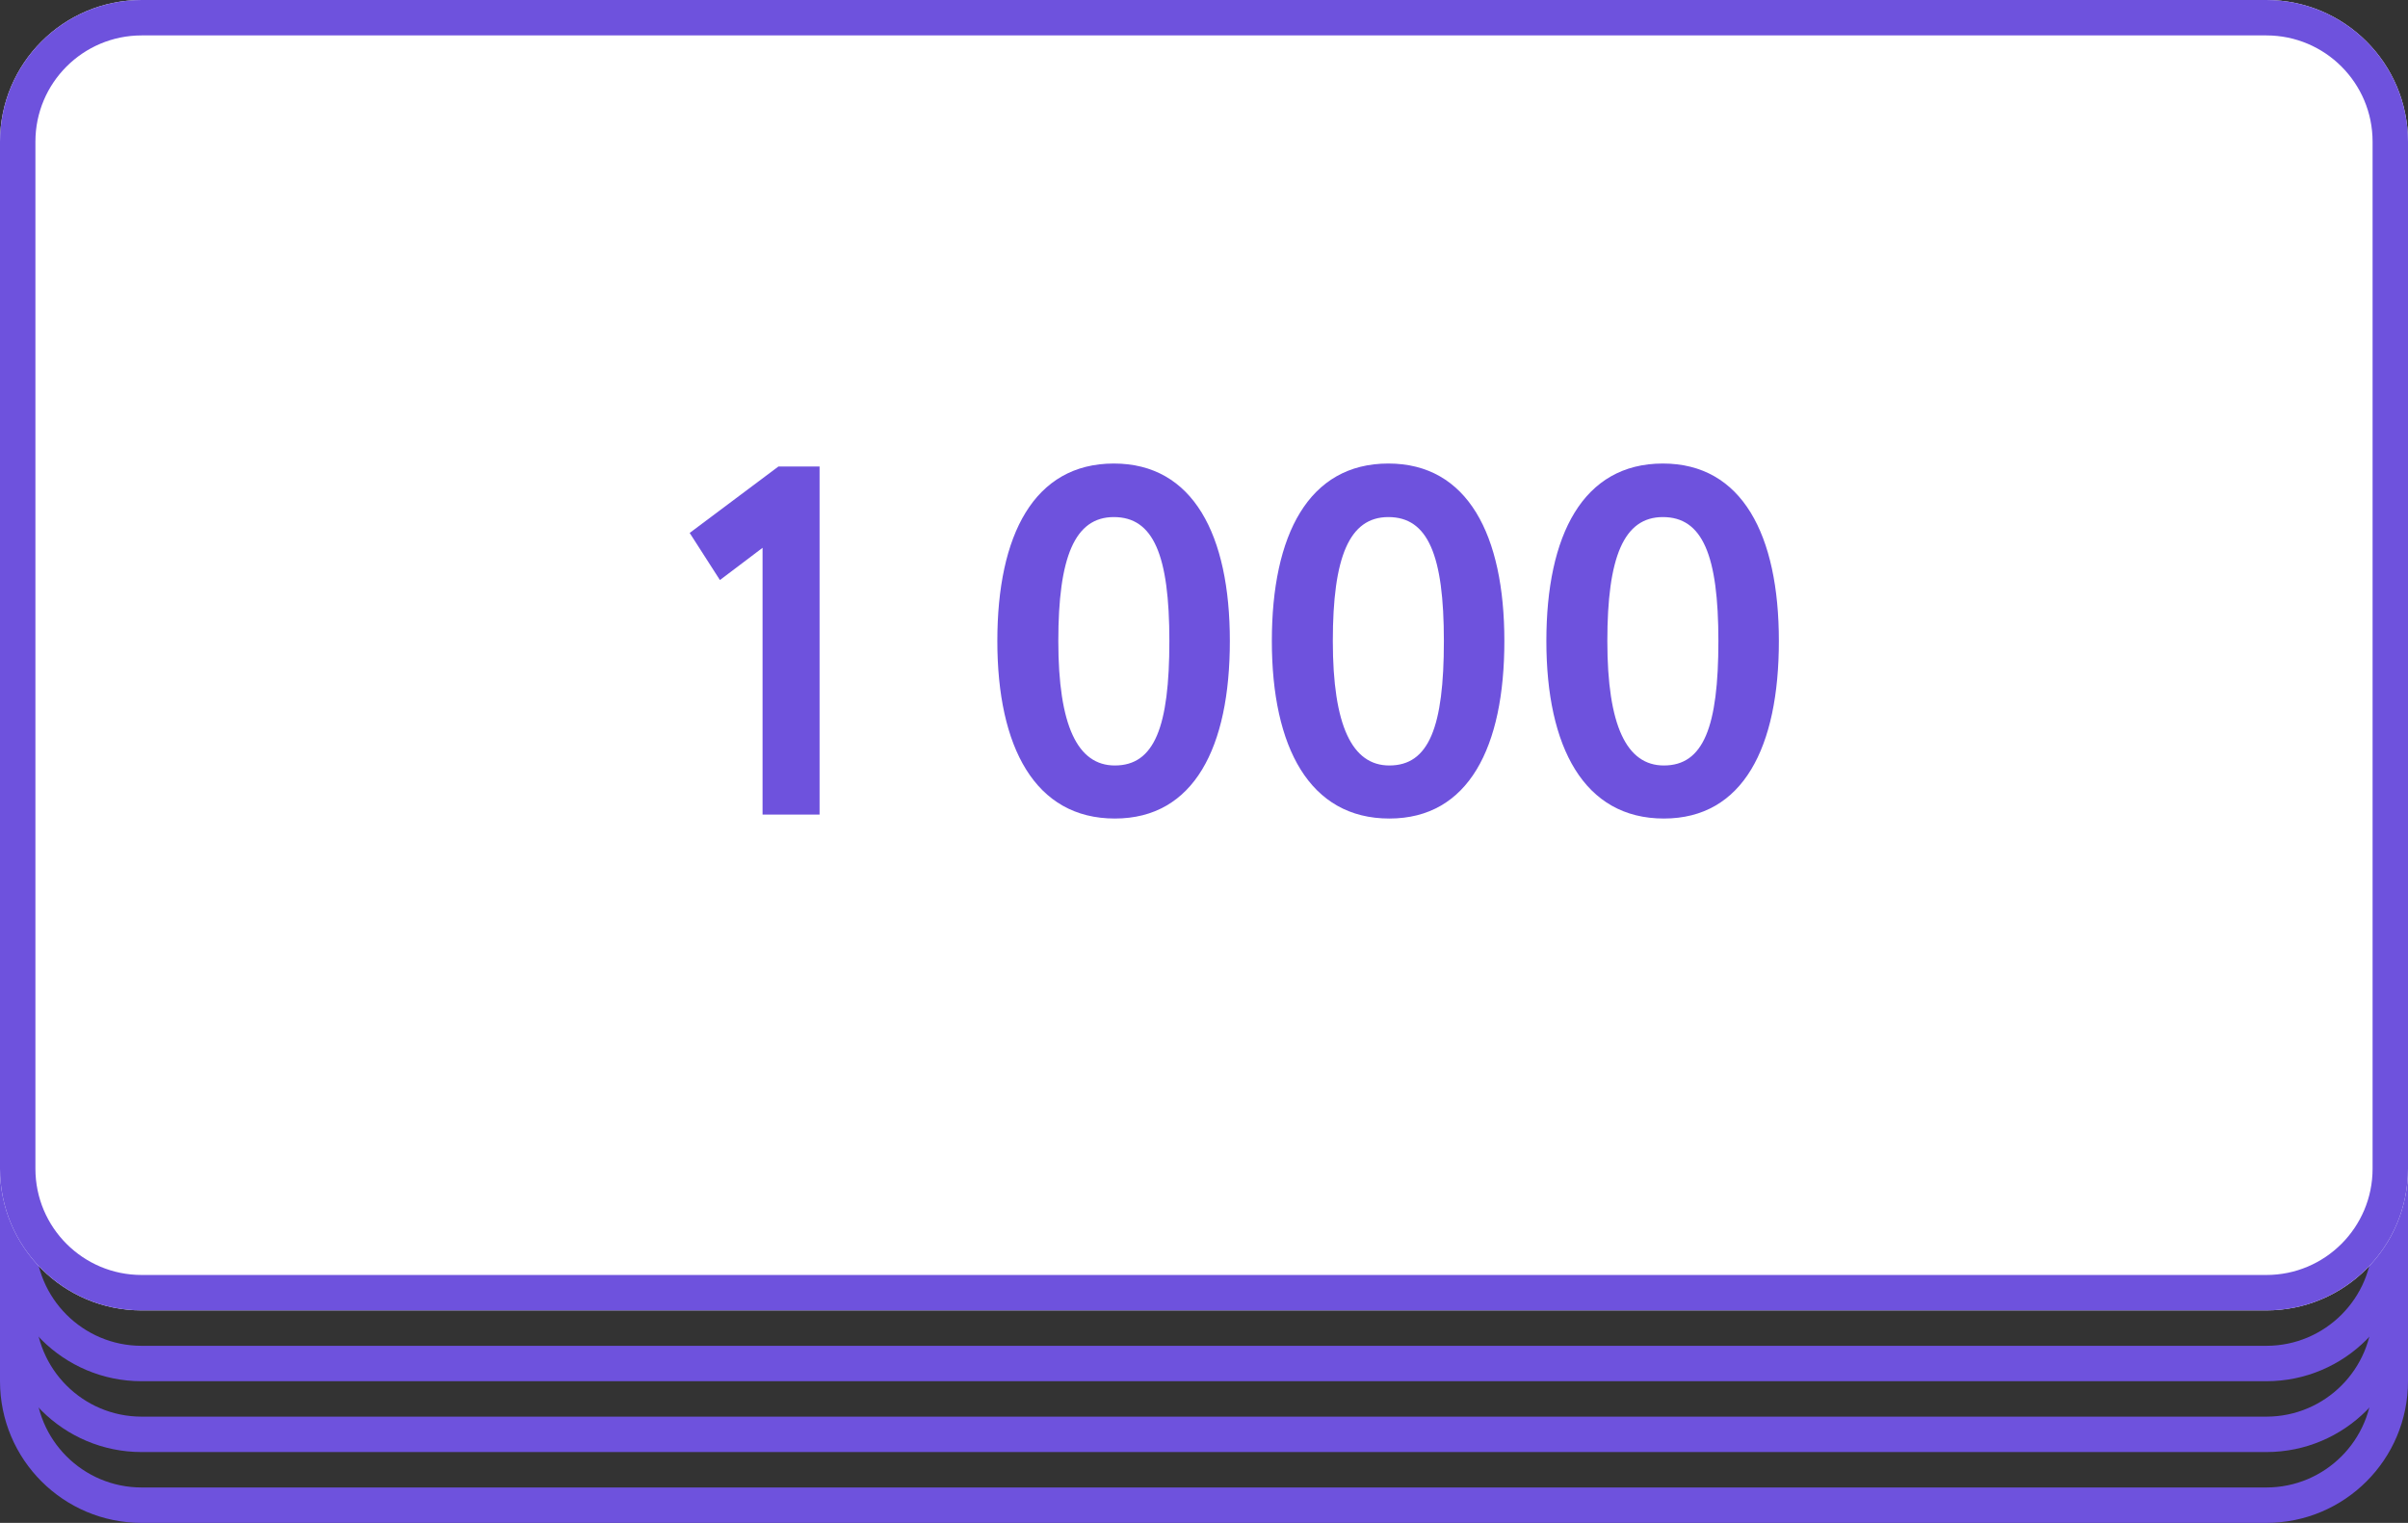<svg width="68" height="43" viewBox="0 0 68 43" fill="none" xmlns="http://www.w3.org/2000/svg">
<rect x="0" y="0" width="68" height="43" fill="#333333" stroke="none"/>
<path fill-rule="evenodd" clip-rule="evenodd" d="M64 3H4C2.343 3 1 4.343 1 6V35C1 36.657 2.343 38 4 38H64C65.657 38 67 36.657 67 35V6C67 4.343 65.657 3 64 3ZM4 2C1.791 2 0 3.791 0 6V35C0 37.209 1.791 39 4 39H64C66.209 39 68 37.209 68 35V6C68 3.791 66.209 2 64 2H4Z" fill="#6E52DD"/>
<path fill-rule="evenodd" clip-rule="evenodd" d="M64 5H4C2.343 5 1 6.343 1 8V37C1 38.657 2.343 40 4 40H64C65.657 40 67 38.657 67 37V8C67 6.343 65.657 5 64 5ZM4 4C1.791 4 0 5.791 0 8V37C0 39.209 1.791 41 4 41H64C66.209 41 68 39.209 68 37V8C68 5.791 66.209 4 64 4H4Z" fill="#6E52DD"/>
<path fill-rule="evenodd" clip-rule="evenodd" d="M64 7H4C2.343 7 1 8.343 1 10V39C1 40.657 2.343 42 4 42H64C65.657 42 67 40.657 67 39V10C67 8.343 65.657 7 64 7ZM4 6C1.791 6 0 7.791 0 10V39C0 41.209 1.791 43 4 43H64C66.209 43 68 41.209 68 39V10C68 7.791 66.209 6 64 6H4Z" fill="#6E52DD"/>
<path d="M0 4C0 1.791 1.791 0 4 0H64C66.209 0 68 1.791 68 4V33C68 35.209 66.209 37 64 37H4C1.791 37 0 35.209 0 33V4Z" fill="white"/>
<path fill-rule="evenodd" clip-rule="evenodd" d="M64 1H4C2.343 1 1 2.343 1 4V33C1 34.657 2.343 36 4 36H64C65.657 36 67 34.657 67 33V4C67 2.343 65.657 1 64 1ZM4 0C1.791 0 0 1.791 0 4V33C0 35.209 1.791 37 4 37H64C66.209 37 68 35.209 68 33V4C68 1.791 66.209 0 64 0H4Z" fill="#6E52DD"/>
<path d="M19.476 15.048L20.33 16.378L21.534 15.468V23H23.144V13.172H21.982L19.476 15.048Z" fill="#6E52DD"/>
<path d="M28.164 18.1C28.164 21.096 29.228 23.112 31.482 23.112C33.722 23.112 34.73 21.096 34.73 18.1C34.73 15.104 33.694 13.088 31.454 13.088C29.2 13.088 28.164 15.104 28.164 18.1ZM29.886 18.1C29.886 15.734 30.348 14.6 31.454 14.6C32.574 14.6 33.022 15.678 33.022 18.1C33.022 20.522 32.602 21.614 31.482 21.614C30.432 21.614 29.886 20.494 29.886 18.1Z" fill="#6E52DD"/>
<path d="M35.916 18.1C35.916 21.096 36.98 23.112 39.234 23.112C41.474 23.112 42.482 21.096 42.482 18.1C42.482 15.104 41.446 13.088 39.206 13.088C36.952 13.088 35.916 15.104 35.916 18.1ZM37.638 18.1C37.638 15.734 38.1 14.6 39.206 14.6C40.326 14.6 40.774 15.678 40.774 18.1C40.774 20.522 40.354 21.614 39.234 21.614C38.184 21.614 37.638 20.494 37.638 18.1Z" fill="#6E52DD"/>
<path d="M43.668 18.1C43.668 21.096 44.732 23.112 46.986 23.112C49.226 23.112 50.234 21.096 50.234 18.1C50.234 15.104 49.198 13.088 46.958 13.088C44.704 13.088 43.668 15.104 43.668 18.1ZM45.39 18.1C45.39 15.734 45.852 14.6 46.958 14.6C48.078 14.6 48.526 15.678 48.526 18.1C48.526 20.522 48.106 21.614 46.986 21.614C45.936 21.614 45.39 20.494 45.39 18.1Z" fill="#6E52DD"/>
</svg>
